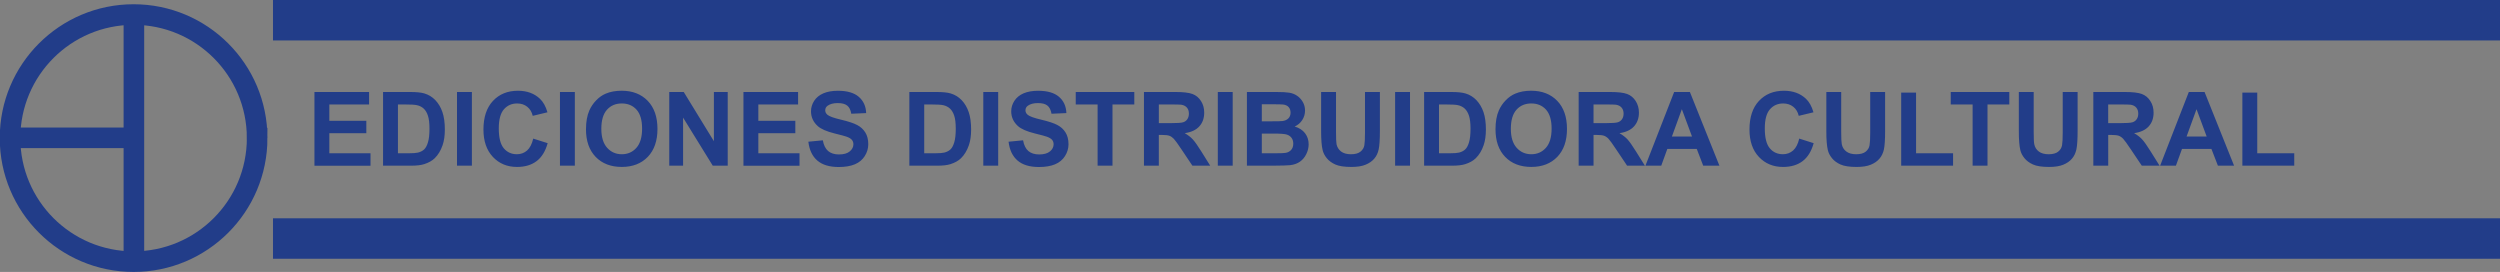 <svg xmlns="http://www.w3.org/2000/svg" width="499.953" height="54.376"><rect width="100%" height="100%" fill="#808080" stroke="none"/><path d="M54.594 8.09h445.36V0H54.593v8.09zM54.594 51.747h445.36v-8.093H54.593v8.093z" fill="#223d89"/><path d="M51.424 27.612c0 13.646-11.06 24.71-24.705 24.71-13.646 0-24.71-11.064-24.71-24.71 0-13.645 11.064-24.704 24.71-24.704 13.645 0 24.704 11.06 24.704 24.704z" fill="none" stroke="#223d89" stroke-width="4.118"/><path d="M26.777 52.32V2.99v49.33z" fill="#fff"/><path d="M26.776 2.988V52.32" fill="none" stroke="#223d89" stroke-width="4.118"/><path d="M2.724 27.563H26.25 2.725z" fill="#fff"/><path d="M2.723 27.563h23.53" fill="none" stroke="#223d89" stroke-width="4.118"/><path d="M62.883 33.136V18.398H73.81v2.494h-7.948v3.265h7.396v2.48h-7.396v4.014h8.232v2.486h-11.21zM79.58 20.89v9.76h2.22c.83 0 1.43-.047 1.802-.14.485-.122.882-.324 1.202-.61.317-.292.578-.765.777-1.427.203-.66.304-1.557.304-2.697 0-1.14-.1-2.012-.303-2.624-.198-.608-.476-1.085-.84-1.426-.362-.342-.822-.574-1.38-.697-.417-.093-1.23-.14-2.442-.14H79.58zm-2.974-2.493h5.44c1.222 0 2.16.092 2.8.282.865.252 1.608.708 2.224 1.358.616.65 1.09 1.443 1.41 2.388.32.937.48 2.1.48 3.48 0 1.212-.147 2.263-.45 3.136-.368 1.072-.896 1.94-1.58 2.608-.518.502-1.21.89-2.092 1.173-.654.21-1.532.312-2.633.312h-5.6V18.397zM91.392 18.397h2.978v14.738h-2.978V18.397zM106.634 27.716l2.886.915c-.443 1.613-1.177 2.807-2.207 3.588-1.03.78-2.337 1.168-3.916 1.168-1.957 0-3.565-.666-4.827-2.004-1.26-1.337-1.89-3.164-1.89-5.485 0-2.45.633-4.36 1.9-5.717 1.27-1.355 2.93-2.034 5-2.034 1.8 0 3.265.536 4.39 1.6.672.628 1.174 1.535 1.508 2.712l-2.94.705c-.18-.764-.54-1.367-1.094-1.81-.553-.443-1.228-.663-2.017-.663-1.093 0-1.98.393-2.662 1.177-.676.78-1.017 2.05-1.017 3.81 0 1.866.333 3.19 1.004 3.98.67.793 1.544 1.185 2.616 1.185.79 0 1.468-.25 2.042-.75.566-.507.975-1.296 1.224-2.376M111.982 18.397h2.975v14.738h-2.975V18.397zM120.256 25.757c0 1.67.384 2.932 1.156 3.793.772.86 1.75 1.295 2.937 1.295 1.184 0 2.16-.43 2.918-1.283.76-.852 1.14-2.135 1.14-3.848 0-1.687-.368-2.95-1.11-3.78-.74-.827-1.726-1.245-2.95-1.245-1.227 0-2.215.42-2.966 1.26-.75.84-1.126 2.11-1.126 3.807m-3.068.1c0-1.5.224-2.763.675-3.78.334-.75.794-1.426 1.372-2.02.582-.6 1.215-1.04 1.907-1.33.915-.388 1.974-.582 3.177-.582 2.168 0 3.906.675 5.21 2.02 1.304 1.35 1.954 3.224 1.954 5.62 0 2.38-.646 4.242-1.937 5.588-1.296 1.34-3.026 2.012-5.19 2.012-2.19 0-3.933-.666-5.228-2.004-1.292-1.337-1.942-3.176-1.942-5.522M133.837 33.136V18.398h2.9l6.028 9.84v-9.84h2.764v14.738h-2.988l-5.937-9.612v9.612h-2.768zM148.676 33.136V18.398h10.928v2.494h-7.95v3.265h7.397v2.48h-7.396v4.014h8.232v2.486h-11.21zM161.655 28.34l2.895-.282c.173.974.527 1.688 1.06 2.143.535.453 1.252.685 2.16.685.957 0 1.68-.203 2.164-.612.485-.4.73-.878.73-1.418 0-.35-.102-.65-.308-.894-.203-.244-.562-.455-1.072-.636-.346-.123-1.14-.334-2.384-.642-1.59-.396-2.713-.882-3.354-1.46-.903-.81-1.36-1.797-1.36-2.966 0-.747.216-1.45.638-2.105.43-.653 1.042-1.15 1.844-1.493.797-.338 1.764-.51 2.9-.51 1.85 0 3.243.404 4.176 1.215.932.81 1.426 1.894 1.472 3.25l-2.974.13c-.127-.76-.4-1.304-.82-1.634-.42-.333-1.045-.497-1.885-.497-.865 0-1.54.178-2.03.532-.316.228-.476.532-.476.916 0 .346.148.645.444.894.375.317 1.287.646 2.734.983 1.45.342 2.52.697 3.21 1.064.697.362 1.237.86 1.634 1.497.392.633.586 1.413.586 2.346 0 .843-.236 1.637-.704 2.37-.47.74-1.13 1.288-1.988 1.646-.86.358-1.928.54-3.206.54-1.865 0-3.296-.435-4.296-1.296-.995-.86-1.595-2.114-1.79-3.764M184.827 20.89v9.76h2.224c.828 0 1.43-.047 1.798-.14.485-.122.882-.324 1.203-.61.32-.292.58-.765.777-1.427.203-.66.304-1.557.304-2.697 0-1.14-.1-2.012-.303-2.624-.198-.608-.48-1.085-.84-1.426-.363-.342-.822-.574-1.38-.697-.413-.093-1.227-.14-2.442-.14h-1.338zm-2.975-2.493h5.44c1.227 0 2.16.092 2.8.282.866.252 1.608.708 2.23 1.358.615.65 1.083 1.443 1.404 2.388.32.937.48 2.1.48 3.48 0 1.212-.147 2.263-.45 3.136-.368 1.072-.895 1.94-1.58 2.608-.514.502-1.21.89-2.092 1.173-.654.21-1.53.312-2.633.312h-5.598V18.397zM196.64 18.397h2.98v14.738h-2.98V18.397zM201.695 28.34l2.9-.282c.172.974.527 1.688 1.058 2.143.532.453 1.25.685 2.156.685.957 0 1.683-.203 2.168-.612.485-.4.726-.878.726-1.418 0-.35-.1-.65-.304-.894-.207-.244-.565-.455-1.072-.636-.35-.123-1.143-.334-2.384-.642-1.595-.396-2.713-.882-3.358-1.46-.903-.81-1.36-1.797-1.36-2.966 0-.747.216-1.45.642-2.105.427-.653 1.038-1.15 1.84-1.493.802-.338 1.768-.51 2.9-.51 1.85 0 3.243.404 4.18 1.215.933.81 1.422 1.894 1.473 3.25l-2.978.13c-.13-.76-.4-1.304-.82-1.634-.416-.333-1.045-.497-1.885-.497-.865 0-1.54.178-2.03.532-.316.228-.472.532-.472.916 0 .346.148.645.443.894.376.317 1.287.646 2.734.983 1.448.342 2.52.697 3.21 1.064.693.362 1.238.86 1.63 1.497.392.633.59 1.413.59 2.346 0 .843-.236 1.637-.704 2.37-.468.74-1.135 1.288-1.992 1.646-.856.358-1.928.54-3.206.54-1.865 0-3.296-.435-4.29-1.296-1-.86-1.6-2.114-1.795-3.764M219.5 33.136V20.892h-4.373v-2.494h11.713v2.494h-4.362v12.244h-2.98zM231.745 24.63h2.203c1.43 0 2.32-.06 2.675-.182.354-.118.633-.325.83-.62.204-.3.305-.667.305-1.11 0-.494-.13-.894-.397-1.198-.265-.304-.64-.498-1.12-.578-.242-.034-.967-.05-2.174-.05h-2.32v3.738zm-2.975 8.506v-14.74h6.262c1.578 0 2.717.132 3.435.398.713.266 1.282.734 1.713 1.414.434.675.64 1.45.64 2.32 0 1.106-.32 2.02-.974 2.74-.645.72-1.62 1.176-2.915 1.36.646.38 1.178.79 1.596 1.238.417.45.983 1.25 1.696 2.392l1.797 2.878h-3.558l-2.15-3.207c-.765-1.15-1.288-1.87-1.57-2.17-.284-.295-.58-.502-.896-.612-.312-.11-.814-.164-1.497-.164h-.605v6.152h-2.975zM243.54 18.397h2.974v14.738h-2.975V18.397zM252.337 26.71v3.94h2.755c1.072 0 1.75-.028 2.038-.087.443-.08.806-.28 1.08-.59.28-.31.418-.727.418-1.25 0-.443-.106-.818-.32-1.126-.216-.308-.528-.532-.933-.676-.405-.138-1.283-.21-2.637-.21h-2.4zm0-5.86v3.41h1.95c1.155 0 1.877-.018 2.16-.052.51-.06.91-.236 1.202-.527.29-.29.438-.674.438-1.15 0-.457-.127-.828-.38-1.11-.253-.288-.624-.46-1.122-.52-.29-.033-1.144-.05-2.545-.05h-1.703zm-2.98-2.452h5.89c1.17 0 2.04.047 2.613.144.574.097 1.084.3 1.54.612.45.303.827.717 1.13 1.227.296.516.452 1.09.452 1.727 0 .688-.185 1.325-.557 1.9-.375.577-.877 1.007-1.514 1.298.9.262 1.587.705 2.072 1.334.48.632.722 1.37.722 2.222 0 .67-.156 1.32-.47 1.954-.31.637-.737 1.143-1.273 1.52-.54.38-1.2.61-1.995.7-.498.054-1.692.088-3.59.1h-5.017V18.4zM264.197 18.398h2.98v7.983c0 1.267.032 2.09.104 2.46.132.608.436 1.09.912 1.457.48.362 1.135.548 1.97.548.84 0 1.482-.173 1.908-.52.43-.345.688-.77.776-1.273.08-.502.127-1.338.127-2.502v-8.152h2.98v7.742c0 1.768-.086 3.017-.246 3.747-.16.734-.456 1.35-.886 1.848-.434.507-1.012.908-1.737 1.203-.722.3-1.667.447-2.832.447-1.408 0-2.475-.16-3.2-.485-.73-.325-1.305-.747-1.727-1.27-.422-.52-.7-1.06-.83-1.633-.2-.844-.296-2.09-.296-3.738v-7.862zM278.995 18.397h2.98v14.738h-2.98V18.397zM287.772 20.89v9.76h2.22c.83 0 1.434-.047 1.8-.14.486-.122.883-.324 1.2-.61.324-.292.582-.765.78-1.427.203-.66.304-1.557.304-2.697 0-1.14-.1-2.012-.304-2.624-.198-.608-.48-1.085-.844-1.426-.363-.342-.818-.574-1.375-.697-.414-.093-1.232-.14-2.443-.14h-1.338zm-2.975-2.493h5.435c1.228 0 2.165.092 2.806.282.865.252 1.608.708 2.224 1.358.616.65 1.084 1.443 1.41 2.388.32.937.48 2.1.48 3.48 0 1.212-.152 2.263-.452 3.136-.367 1.072-.894 1.94-1.582 2.608-.51.502-1.21.89-2.088 1.173-.66.21-1.536.312-2.638.312h-5.595V18.397zM302.14 25.757c0 1.67.384 2.932 1.156 3.793.768.86 1.747 1.295 2.936 1.295 1.186 0 2.157-.43 2.92-1.283.76-.852 1.14-2.135 1.14-3.848 0-1.687-.372-2.95-1.11-3.78-.743-.827-1.726-1.245-2.95-1.245-1.227 0-2.22.42-2.97 1.26-.747.84-1.122 2.11-1.122 3.807m-3.068.1c0-1.5.224-2.763.67-3.78.34-.75.794-1.426 1.377-2.02.577-.6 1.214-1.04 1.906-1.33.915-.388 1.974-.582 3.173-.582 2.172 0 3.91.675 5.214 2.02 1.304 1.35 1.953 3.224 1.953 5.62 0 2.38-.645 4.242-1.936 5.588-1.3 1.34-3.025 2.012-5.19 2.012-2.193 0-3.936-.666-5.227-2.004-1.295-1.337-1.94-3.176-1.94-5.522M318.675 24.63h2.203c1.426 0 2.316-.06 2.675-.182.35-.118.633-.325.83-.62.203-.3.305-.667.305-1.11 0-.494-.135-.894-.4-1.198-.263-.304-.634-.498-1.12-.578-.24-.034-.965-.05-2.172-.05h-2.32v3.738zm-2.975 8.506v-14.74h6.262c1.578 0 2.722.132 3.435.398.713.266 1.282.734 1.713 1.414.43.675.645 1.45.645 2.32 0 1.106-.33 2.02-.974 2.74-.653.72-1.624 1.176-2.92 1.36.646.38 1.178.79 1.6 1.238.413.45.98 1.25 1.688 2.392l1.8 2.878h-3.556l-2.152-3.207c-.763-1.15-1.286-1.87-1.565-2.17-.283-.295-.582-.502-.9-.612-.31-.11-.813-.164-1.497-.164h-.603v6.152H315.7zM338.37 27.304l-2.03-5.468-1.99 5.468h4.02zm5.48 5.83h-3.24l-1.287-3.345h-5.89l-1.215 3.345h-3.16l5.742-14.738h3.148l5.903 14.738zM359.812 27.716l2.886.915c-.443 1.613-1.177 2.807-2.206 3.588-1.03.78-2.334 1.168-3.916 1.168-1.958 0-3.565-.666-4.827-2.004-1.263-1.337-1.887-3.164-1.887-5.485 0-2.45.63-4.36 1.894-5.717 1.27-1.355 2.937-2.034 5-2.034 1.802 0 3.266.536 4.393 1.6.67.628 1.173 1.535 1.51 2.712l-2.945.705c-.177-.764-.54-1.367-1.093-1.81-.552-.443-1.223-.663-2.017-.663-1.092 0-1.978.393-2.658 1.177-.683.78-1.02 2.05-1.02 3.81 0 1.866.332 3.19 1.003 3.98.67.793 1.545 1.185 2.616 1.185.79 0 1.47-.25 2.043-.75.568-.507.978-1.296 1.222-2.376M365.23 18.398h2.976v7.983c0 1.267.042 2.09.114 2.46.122.608.426 1.09.907 1.457.48.362 1.135.548 1.97.548.84 0 1.477-.173 1.908-.52.426-.345.687-.77.772-1.273.088-.502.13-1.338.13-2.502v-8.152h2.98v7.742c0 1.768-.08 3.017-.24 3.747-.166.734-.46 1.35-.896 1.848-.425.507-1.007.908-1.733 1.203-.725.3-1.666.447-2.835.447-1.405 0-2.473-.16-3.203-.485-.726-.325-1.304-.747-1.722-1.27-.422-.52-.705-1.06-.83-1.633-.2-.844-.297-2.09-.297-3.738v-7.862zM380.202 33.136v-14.62h2.975V30.65h7.4v2.486h-10.375zM394.486 33.136V20.892h-4.375v-2.494h11.714v2.494h-4.363v12.244h-2.974zM403.726 18.398h2.974v7.983c0 1.267.038 2.09.114 2.46.123.608.426 1.09.908 1.457.476.362 1.135.548 1.966.548.844 0 1.48-.173 1.91-.52.427-.345.685-.77.773-1.273.09-.502.132-1.338.132-2.502v-8.152h2.98v7.742c0 1.768-.085 3.017-.246 3.747-.16.734-.455 1.35-.89 1.848-.43.507-1.008.908-1.734 1.203-.726.3-1.67.447-2.836.447-1.405 0-2.472-.16-3.202-.485-.726-.325-1.304-.747-1.726-1.27-.418-.52-.7-1.06-.83-1.633-.195-.844-.292-2.09-.292-3.738v-7.862zM421.6 24.63h2.202c1.426 0 2.32-.06 2.675-.182.355-.118.633-.325.83-.62.204-.3.305-.667.305-1.11 0-.494-.135-.894-.4-1.198-.262-.304-.638-.498-1.12-.578-.24-.034-.965-.05-2.172-.05h-2.32v3.738zm-2.975 8.506v-14.74h6.26c1.575 0 2.723.132 3.436.398.714.266 1.284.734 1.71 1.414.435.675.646 1.45.646 2.32 0 1.106-.32 2.02-.97 2.74-.65.72-1.625 1.176-2.92 1.36.645.38 1.176.79 1.594 1.238.418.45.983 1.25 1.692 2.392l1.802 2.878h-3.557l-2.152-3.207c-.764-1.15-1.287-1.87-1.57-2.17-.282-.295-.578-.502-.894-.612-.31-.11-.814-.164-1.497-.164h-.603v6.152h-2.975zM441.294 27.304l-2.03-5.468-1.99 5.468h4.02zm5.48 5.83h-3.235l-1.292-3.345h-5.89l-1.216 3.345h-3.156l5.738-14.738h3.148l5.903 14.738zM448.432 33.136v-14.62h2.975V30.65h7.4v2.486h-10.375z" fill="#223d89"/></svg>
